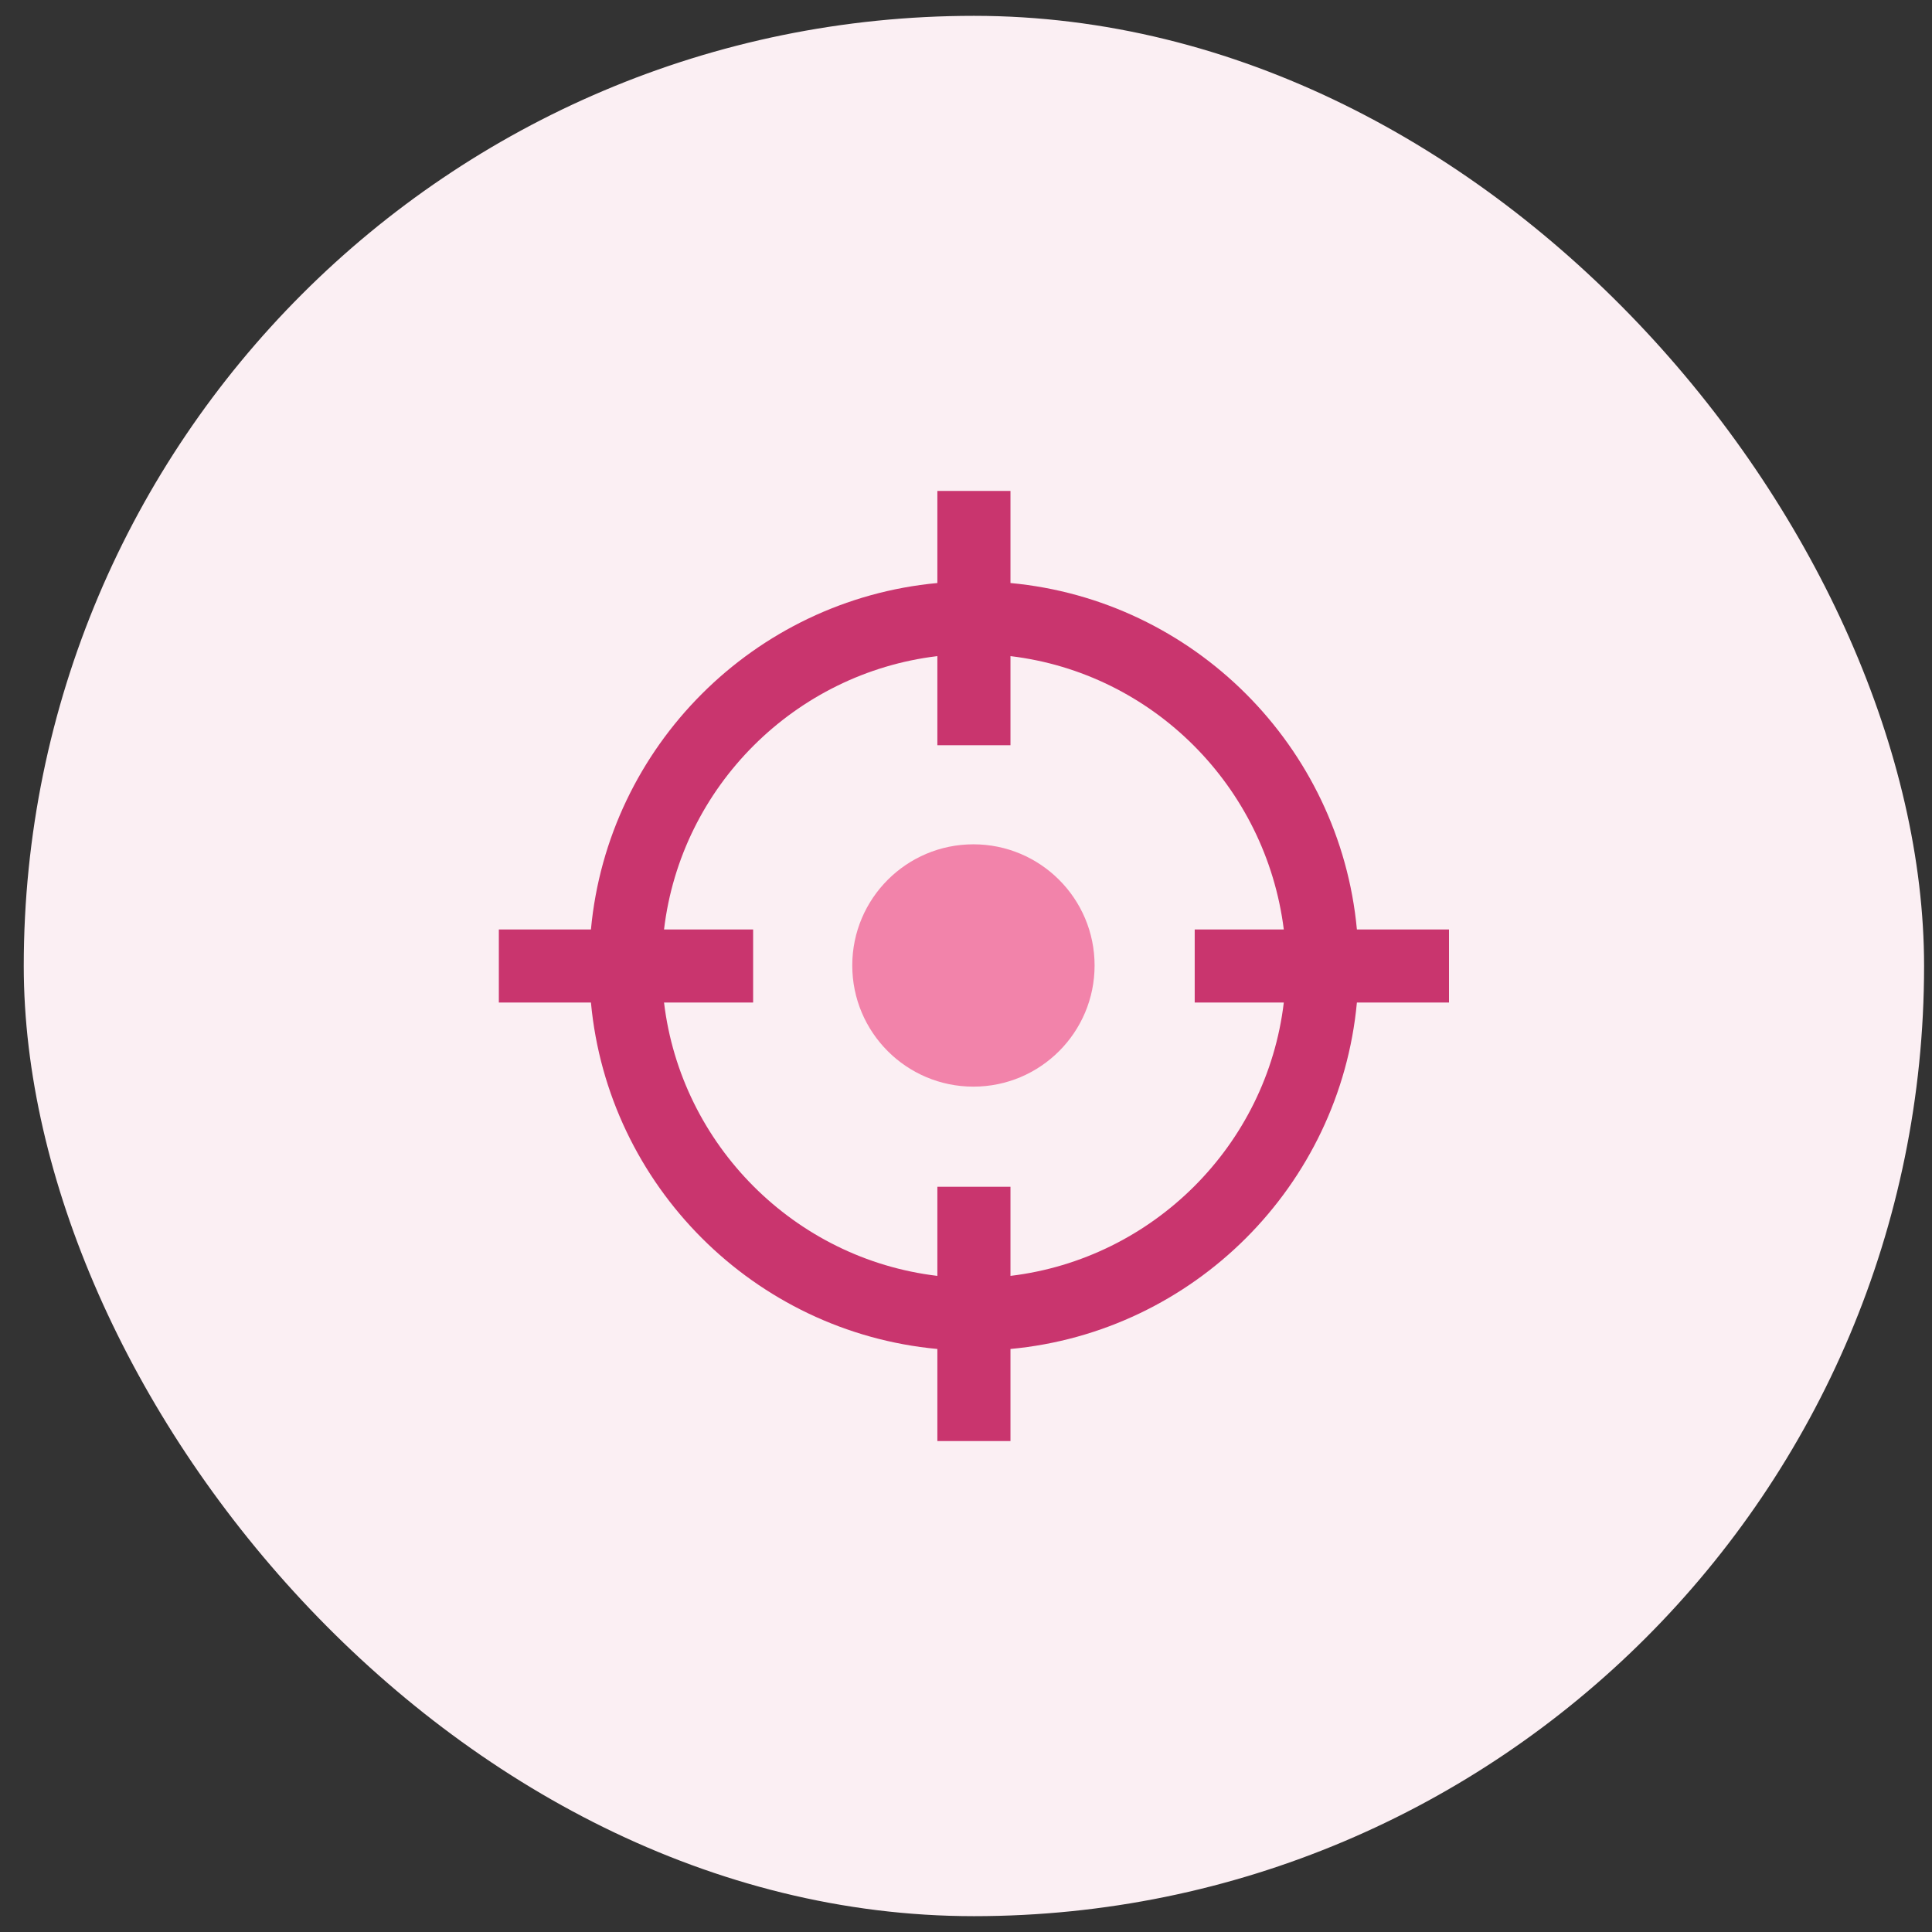 <svg width="61" height="61" viewBox="0 0 61 61" fill="none" xmlns="http://www.w3.org/2000/svg">
<rect x="0" y="0" width="61" height="61" fill="#333333" stroke="none"/>
<rect x="0.75" y="0.5" width="60" height="60" rx="30" fill="#FBEFF3"/>
<path d="M34.56 30.483C34.56 28.371 32.847 26.658 30.734 26.658C28.622 26.658 26.909 28.371 26.909 30.483C26.909 32.596 28.622 34.309 30.734 34.309C32.847 34.309 34.56 32.596 34.56 30.483Z" fill="#F283AA"/>
<path d="M45.75 31.654H42.842C42.304 37.439 37.689 42.054 31.904 42.592V45.5H29.596V42.592C23.811 42.054 19.196 37.439 18.658 31.654H15.75V29.346H18.658C19.196 23.561 23.811 18.946 29.596 18.408V15.5H31.904V18.408C37.689 18.946 42.304 23.561 42.842 29.346H45.75V31.654ZM31.904 20.716V23.529H29.596V20.716C25.107 21.253 21.503 24.826 20.966 29.346H23.779V31.654H20.966C21.503 36.143 25.076 39.746 29.596 40.284V37.47H31.904V40.284C36.393 39.746 39.997 36.174 40.534 31.654H37.721V29.346H40.534C39.965 24.826 36.393 21.253 31.904 20.716Z" fill="#C9356E"/>
</svg>
